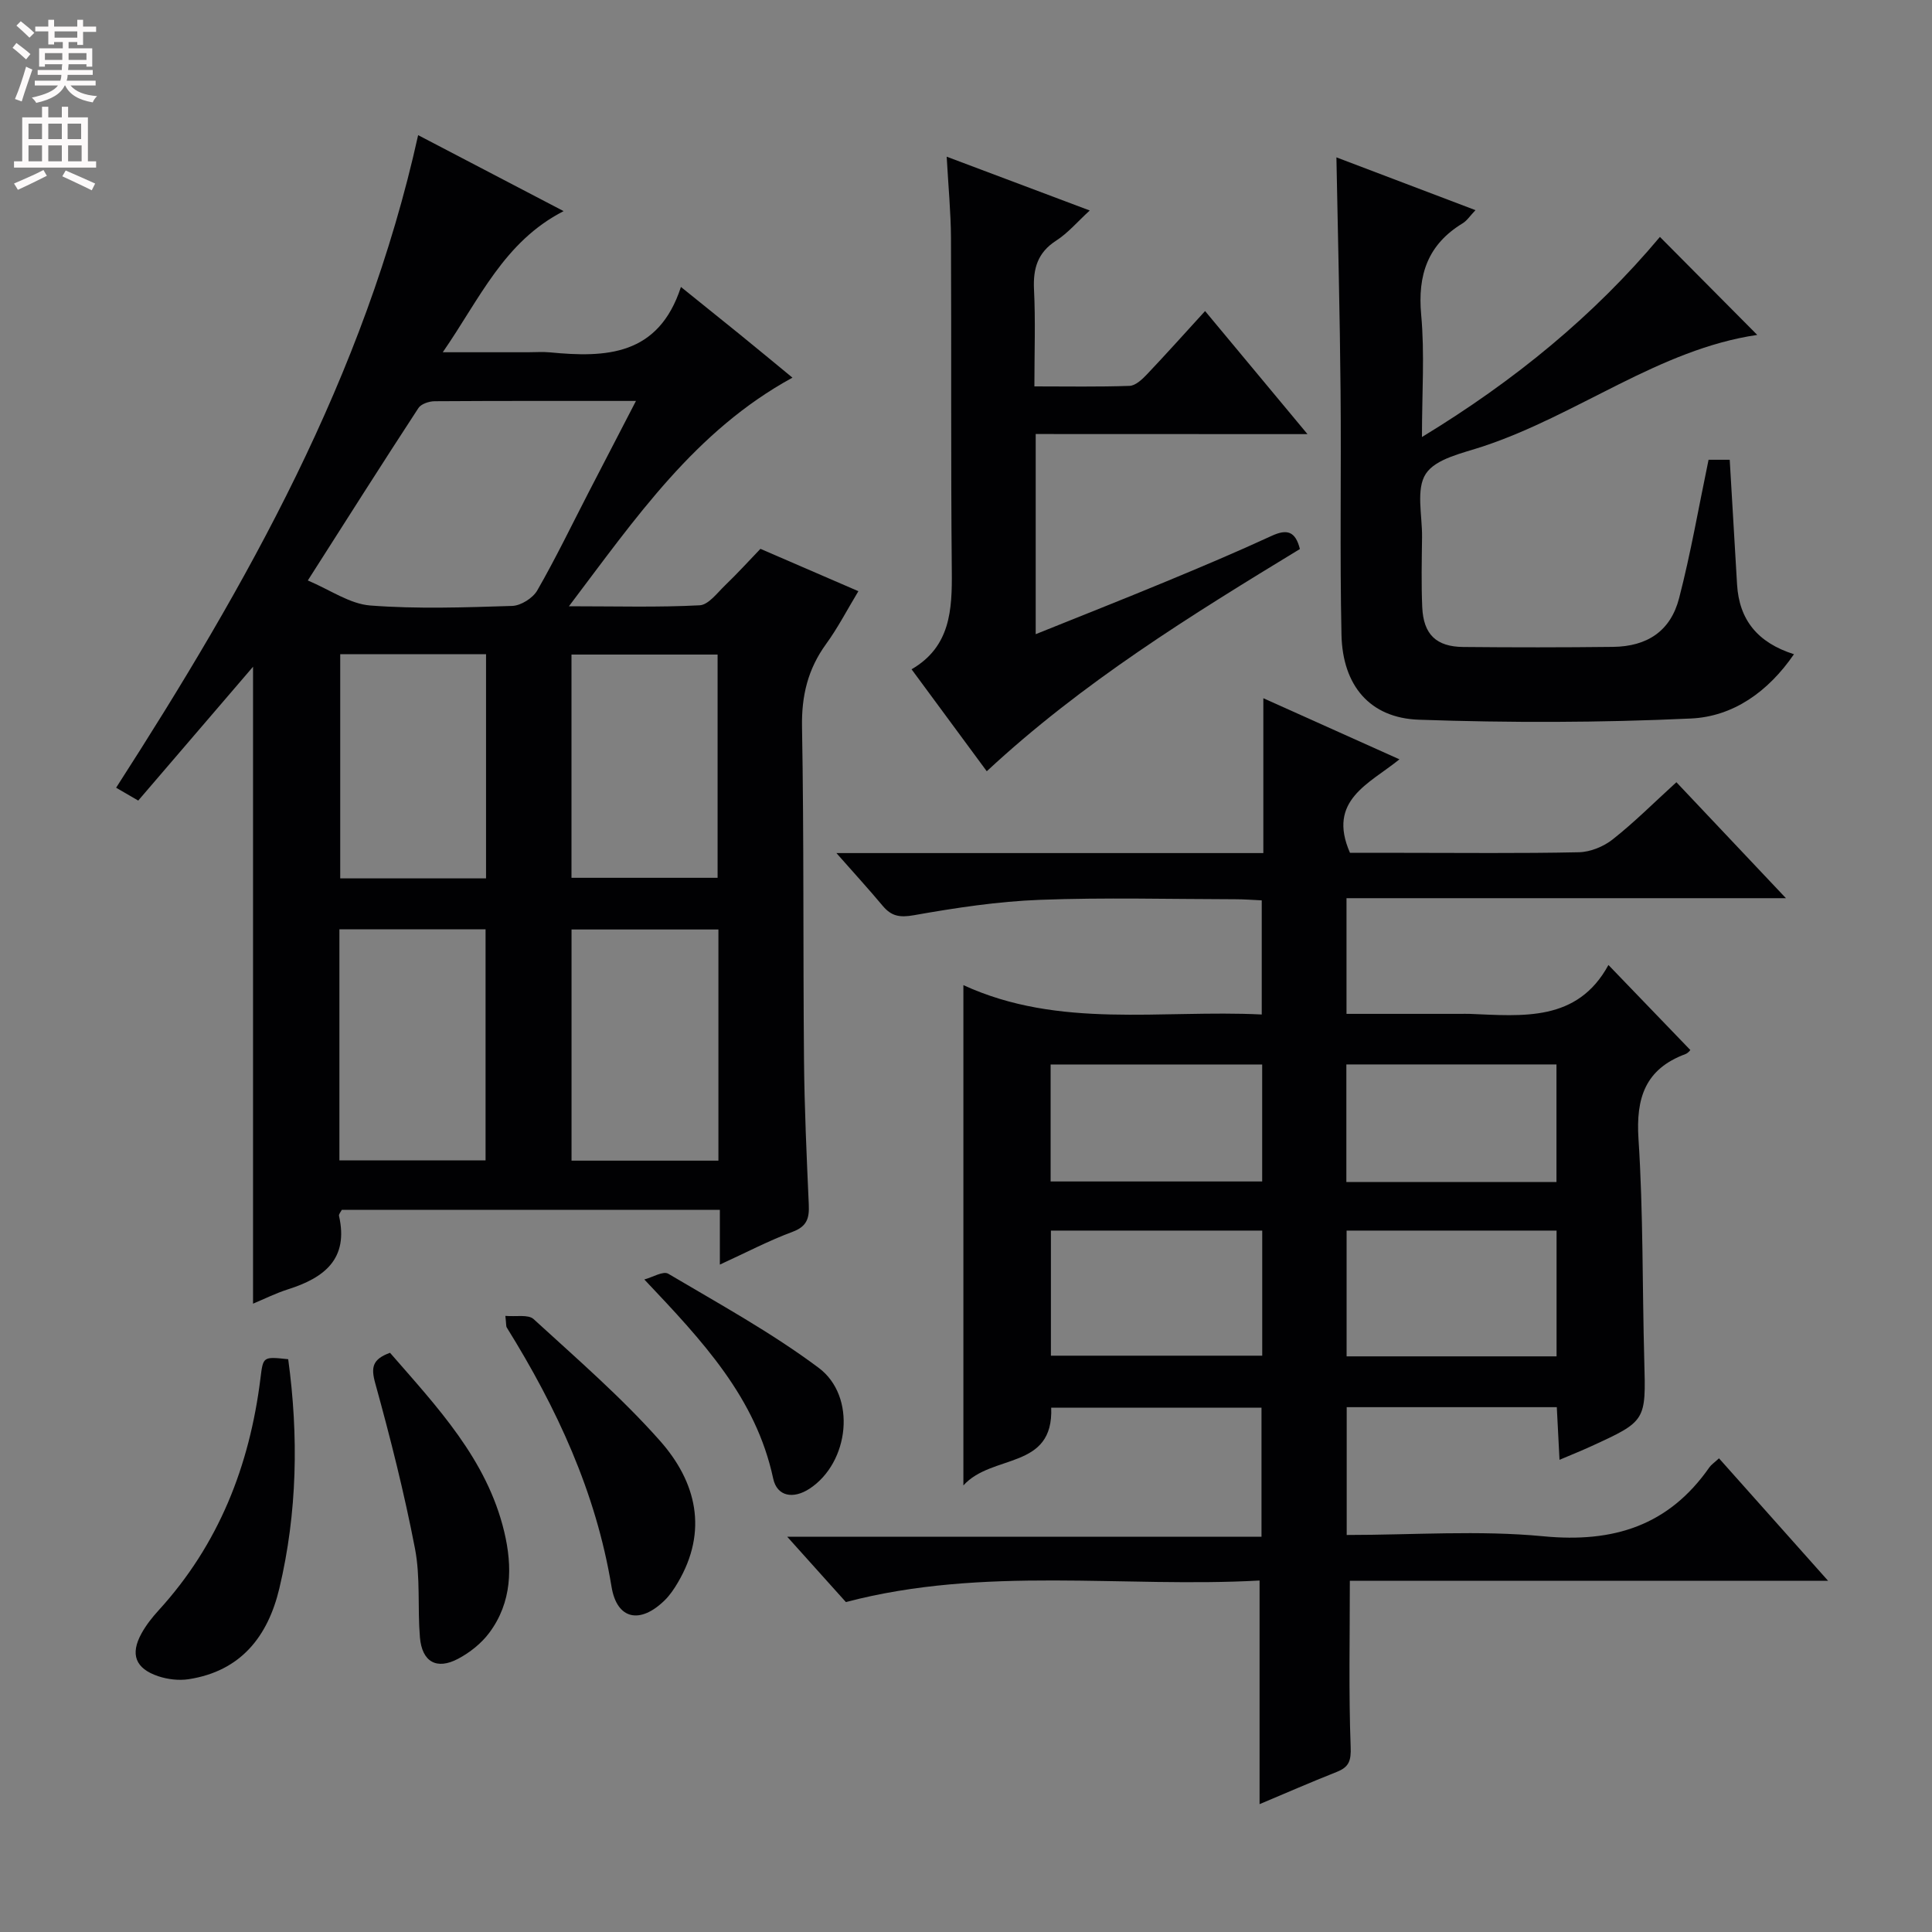 <svg enable-background="new 0 0 400 400" viewBox="0 0 400 400" xmlns="http://www.w3.org/2000/svg"><rect x="0" y="0" width="400" height="400" fill="#808080" stroke="none"/><g fill="#010103"><path d="m175.13 331.69c-3.89-4.34-7.67-8.54-12.15-13.53h98.2c0-9.21 0-17.78 0-26.72-14.43 0-28.82 0-43.54 0 .52 12.94-12.24 9.5-18.18 16.1 0-35.19 0-68.89 0-103.58 19.86 9.13 40.81 5.05 61.77 6.08 0-8.01 0-15.59 0-23.63-1.9-.09-3.67-.23-5.43-.23-13.5-.02-27.01-.39-40.49.12-8.74.33-17.49 1.66-26.12 3.19-2.94.52-4.65.19-6.44-1.95-2.83-3.39-5.82-6.65-9.58-10.92h88.39c0-10.85 0-21.07 0-32.06 9.71 4.36 18.61 8.36 28.18 12.65-6.27 5.09-15.02 8.46-10.24 19.36h10.88c12.17 0 24.34.14 36.5-.12 2.38-.05 5.13-1.17 7.02-2.67 4.43-3.49 8.44-7.51 13.18-11.83 7.37 7.8 14.61 15.46 22.68 24.01-30.94 0-60.78 0-90.98 0v23.95h23.47c.67 0 1.33-.02 2 0 11.03.44 22.32 1.71 28.76-10.12 6.02 6.25 11.41 11.84 16.93 17.58.17-.15-.32.61-1 .87-8.29 3.09-10.26 9.04-9.71 17.55 1 15.27.78 30.61 1.2 45.92.34 12.49.43 12.5-11.09 17.77-1.93.88-3.91 1.68-6.46 2.76-.2-3.86-.37-7.25-.56-10.9-14.55 0-28.81 0-43.5 0v26.46c13.79 0 27.37-1.01 40.72.27 14.53 1.4 25.95-2.2 34.38-14.29.37-.53.96-.91 1.98-1.85 7.26 8.15 14.46 16.23 22.58 25.35-34.02 0-66.71 0-99.01 0 0 11.9-.25 23.15.17 34.38.11 2.9-.34 4.19-2.89 5.2-5.38 2.13-10.69 4.45-15.97 6.67 0-15.3 0-30.3 0-46.3-28.16 1.56-56.97-3.08-85.65 4.46zm86.2-76.91c-15 0-29.38 0-43.75 0v25.9h43.75c0-8.72 0-17.13 0-25.9zm60.94 0c-14.66 0-28.99 0-43.47 0v26.04h43.47c0-8.72 0-17.26 0-26.04zm-60.95-34.39c-15.04 0-29.44 0-43.8 0v24.22h43.8c0-8.23 0-16.16 0-24.22zm17.43 24.34h43.5c0-8.26 0-16.33 0-24.35-14.7 0-29.08 0-43.5 0z"/><path d="m117.79 125.52c9.89 0 18.5.25 27.07-.2 1.84-.1 3.66-2.6 5.31-4.18 2.51-2.41 4.85-4.99 7.27-7.51 6.97 3.01 13.48 5.83 20.28 8.77-2.35 3.89-4.26 7.6-6.69 10.94-3.77 5.19-5.1 10.71-4.98 17.18.41 22.98.2 45.98.41 68.96.09 9.98.55 19.95.99 29.92.12 2.76-.33 4.51-3.35 5.63-4.93 1.83-9.62 4.3-15.06 6.79 0-4.2 0-7.62 0-11.34-26.35 0-52.26 0-78.27 0-.2.42-.67.9-.58 1.26 2.03 8.95-3.09 12.83-10.56 15.2-2.49.79-4.85 1.97-7.24 2.97 0-44.08 0-87.84 0-131.87-7.85 9.15-15.73 18.34-23.77 27.71-1.75-1.02-2.98-1.73-4.58-2.66 27.12-42.15 51.5-85.24 62.53-135.11 10.02 5.23 19.67 10.27 30.12 15.73-12.36 6.34-17.32 18.09-25.02 29.22h17.66c1.5 0 3.01-.12 4.5.02 11.59 1.12 22.5.76 27.15-13.54 4.57 3.69 8.3 6.67 12.01 9.68 3.72 3.02 7.41 6.08 11.08 9.1-20.14 11-32.41 29-46.28 47.33zm-54.06-5.34c4.61 1.94 8.67 4.85 12.92 5.18 9.75.75 19.6.4 29.4.09 1.8-.06 4.27-1.62 5.18-3.2 3.8-6.61 7.12-13.5 10.62-20.28 3.17-6.14 6.35-12.27 9.82-18.96-14.46 0-28.07-.03-41.68.06-1.15.01-2.8.55-3.36 1.41-7.52 11.51-14.88 23.12-22.9 35.7zm85.01 120.12c0-16.22 0-31.97 0-47.86-10.29 0-20.31 0-30.41 0v47.86zm-48.21-.06c0-16.21 0-32.05 0-47.83-10.29 0-20.18 0-30.26 0v47.83zm.1-58.38c0-15.72 0-30.94 0-46.42-10.2 0-20.09 0-30.19 0v46.42zm47.94-.12c0-15.68 0-31 0-46.22-10.32 0-20.21 0-30.25 0v46.22z"/><path d="m276.69 32.58c9.54 3.62 18.94 7.19 28.79 10.93-1.11 1.16-1.75 2.18-2.68 2.74-7.19 4.38-9.32 10.65-8.56 18.92.74 8.04.16 16.2.16 25.31 19.26-11.7 35.65-25.19 49.27-41.43 6.99 7.04 13.74 13.83 20.15 20.29-20.31 2.98-37.14 16.58-56.83 23.1-4.2 1.39-9.72 2.51-11.78 5.64-2.1 3.17-.73 8.67-.79 13.15-.06 4.83-.17 9.67.04 14.49.25 5.63 2.9 8.18 8.49 8.23 10.33.1 20.66.1 30.98-.02 7.11-.08 11.94-3.26 13.71-10.08 2.41-9.29 4.04-18.78 6.1-28.66h4.38c.51 8.66 1.01 17.24 1.52 25.82.44 7.32 4.24 12.04 11.78 14.44-5.35 7.79-12.6 12.91-21.35 13.31-18.74.87-37.55.9-56.3.25-10.17-.35-15.8-7.1-16.03-17.56-.36-16.82-.03-33.65-.19-50.47-.14-15.9-.55-31.83-.86-48.4z"/><path d="m214.43 89.86v41.44c9.16-3.69 18.06-7.2 26.89-10.86 7.36-3.05 14.71-6.15 21.95-9.49 3.16-1.46 4.93-1 5.86 2.72-22.58 13.74-45.06 27.62-64.83 46.01-5.19-7.04-10.21-13.84-15.57-21.11 8.04-4.67 8.41-12.26 8.33-20.32-.22-22.99-.06-45.98-.17-68.97-.03-5.29-.54-10.57-.89-16.84 9.98 3.76 19.45 7.32 29.62 11.14-2.56 2.34-4.5 4.66-6.94 6.23-3.87 2.49-4.81 5.79-4.6 10.15.32 6.45.08 12.93.08 20.04 6.84 0 13.27.12 19.7-.11 1.22-.04 2.58-1.31 3.54-2.32 4-4.21 7.87-8.54 12.1-13.17 7.03 8.45 13.79 16.57 21.2 25.48-19.24-.02-37.46-.02-56.27-.02z"/><path d="m104.63 272.44c2.18.2 4.74-.35 5.85.67 8.93 8.18 18.16 16.16 26.17 25.2 7.53 8.5 10.01 18.66 3.67 29.38-.75 1.27-1.61 2.55-2.65 3.58-5.07 5.02-9.93 4.13-11.06-2.76-3.22-19.59-11.36-37.04-21.7-53.68-.15-.24-.08-.63-.28-2.39z"/><path d="m59.67 281.41c2.16 15.9 1.89 31.76-1.83 47.43-2.37 9.98-7.99 17.15-18.77 18.82-2.03.31-4.33.04-6.29-.61-4.76-1.59-5.87-4.55-3.48-8.87.95-1.73 2.22-3.33 3.55-4.79 12.44-13.62 18.82-29.9 21.07-47.98.57-4.55.47-4.56 5.75-4z"/><path d="m80.75 280.08c9.76 11.23 20.05 22.04 23.64 37.03 1.74 7.27 1.63 14.64-3.11 20.97-1.63 2.18-4 4.06-6.41 5.34-4.47 2.38-7.5.66-7.93-4.43-.51-6.11.13-12.4-1.02-18.36-2.22-11.52-5.1-22.93-8.23-34.24-.93-3.34-.56-4.99 3.06-6.31z"/><path d="m133.4 264.9c1.68-.44 3.9-1.81 4.95-1.19 10.54 6.24 21.35 12.17 31.13 19.47 7.95 5.93 6.34 19.65-1.86 25.03-3.37 2.21-6.74 1.64-7.54-2.09-3.58-16.73-14.53-28.38-26.68-41.22z"/></g><path d="m2.6 9.9.8-1c.9.7 1.9 1.4 2.9 2.3l-.9 1.1c-1.1-1-2-1.8-2.8-2.4zm.5 10.6c.9-2.1 1.6-4.3 2.3-6.7.4.2.8.4 1.3.6-.7 2.1-1.5 4.3-2.2 6.6zm.3-15.2.9-.9c1 .8 2 1.6 2.8 2.4l-1 1c-.9-.9-1.8-1.7-2.7-2.5zm12.6-1.2h1.2v1.4h2.7v1.1h-2.7v2.7h-1.2v-.6h-1.8v1.3h4.9v3.8h-1.2v-.5h-3.7c0 .4-.1.9-.1 1.2h5.1v1h-5.2c0 .5-.1.9-.2 1.2h6v1h-5.2c1.1 1.3 2.9 2 5.5 2.2-.4.4-.7.8-.9 1.3-2.9-.5-4.8-1.6-5.7-3.5h-.1c-.8 1.7-2.7 2.9-5.9 3.6-.2-.4-.6-.8-.9-1.1 2.8-.6 4.6-1.4 5.4-2.5h-4.8v-1h5.3c.1-.3.2-.7.2-1.2h-4.9v-1h5c0-.4 0-.8.1-1.2h-3.6v.5h-1.2v-3.8h4.9v-1.3h-1.8v.5h-1.2v-2.7h-2.7v-1h2.7v-1.4h1.2v1.4h4.8zm-6.7 8.3h3.6c0-.4 0-.9 0-1.4h-3.6zm1.9-4.6h4.8v-1.3h-4.7v1.3zm6.7 3.2h-3.7v1.4h3.7z" fill="#fcfafa"/><path d="m8.7 22.1h1.3v2.2h2.8v-2.2h1.3v2.2h4.1v9.1h1.7v1.3h-17v-1.3h1.7v-9.1h4.1zm.3 13.1.7 1.2c-1.8.9-3.8 1.9-6 2.9-.2-.4-.5-.8-.8-1.3 2.3-1 4.4-1.9 6.1-2.8zm-3.1-6.4h2.8v-3.2h-2.8zm0 4.6h2.8v-3.3h-2.8zm4.1-4.6h2.8v-3.2h-2.8zm0 4.6h2.8v-3.3h-2.8zm3.6 1.9c2.1.9 4.1 1.8 6.1 2.7l-.7 1.4c-2.2-1.1-4.2-2-6.1-2.9zm3.2-9.7h-2.8v3.2h2.8zm-2.7 7.8h2.8v-3.3h-2.8z" fill="#fcfafa"/></svg>